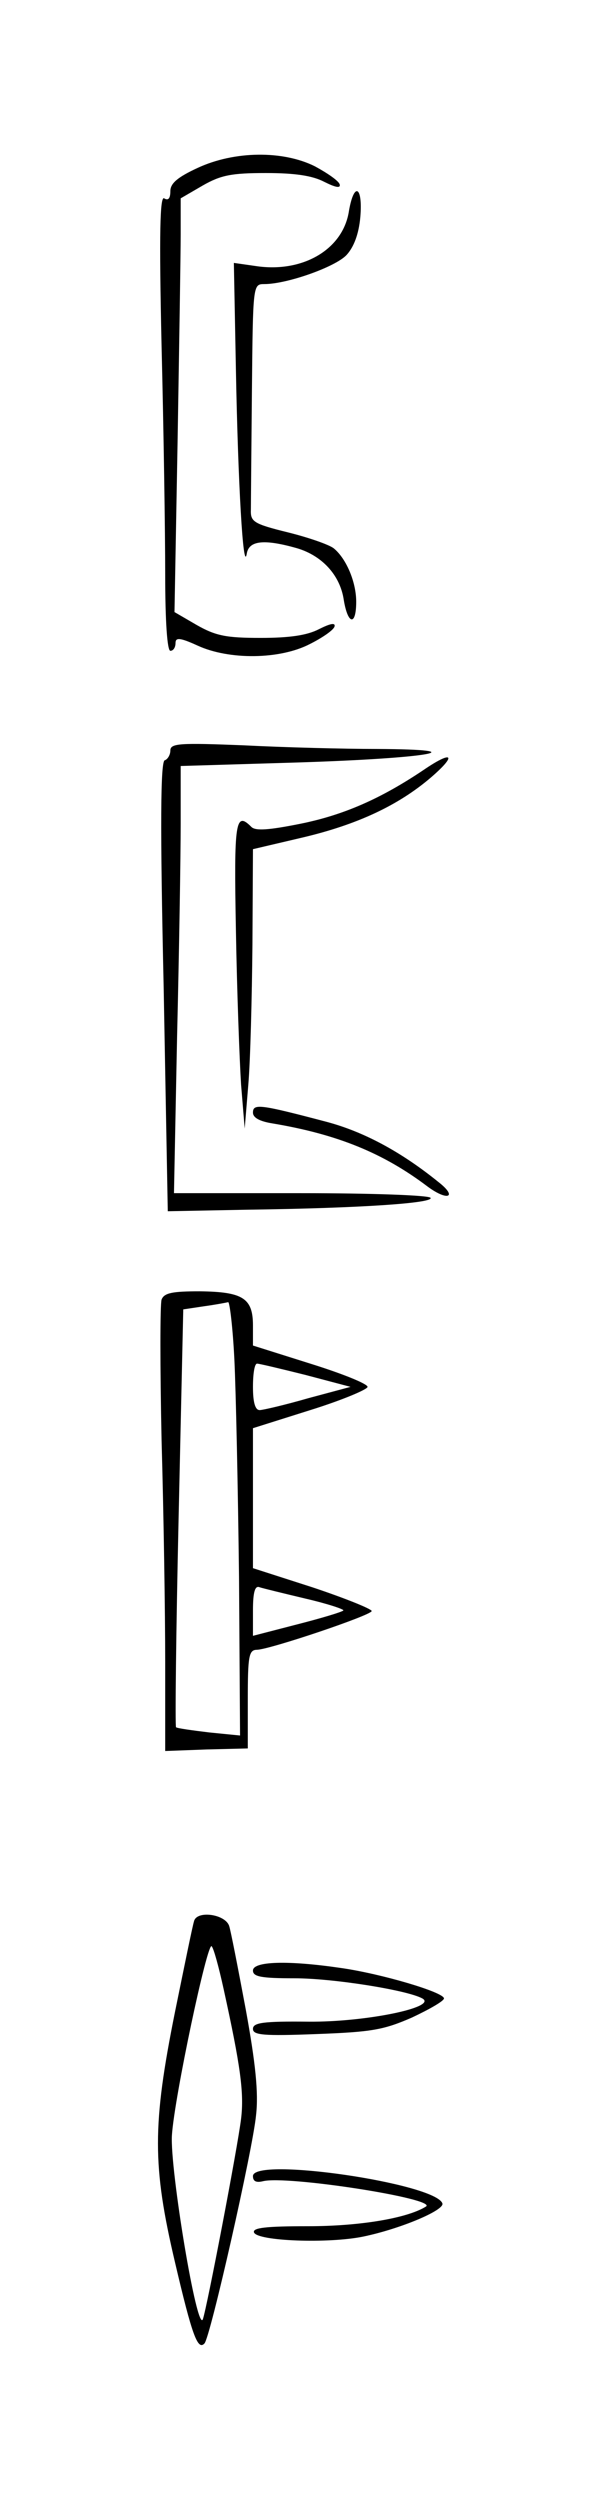 <?xml version="1.0" standalone="no"?>
<!DOCTYPE svg PUBLIC "-//W3C//DTD SVG 20010904//EN"
 "http://www.w3.org/TR/2001/REC-SVG-20010904/DTD/svg10.dtd">
<svg version="1.0" xmlns="http://www.w3.org/2000/svg"
 width="117pt" height="484pt" viewBox="0 0 117 484"
 preserveAspectRatio="xMidYMid meet">
<g transform="translate(0,484) scale(0.1,-0.1)"
fill="#000000" stroke="none">
<path d="M383 4515 c-39 -18 -53 -30 -53 -45 0 -14 -4 -19 -12 -14 -8 5 -10
-64 -5 -287 4 -162 7 -360 7 -441 0 -92 4 -148 10 -148 6 0 10 7 10 15 0 11 8
11 43 -5 61 -28 159 -27 217 3 24 12 46 27 48 34 2 8 -8 6 -30 -5 -23 -12 -57
-17 -113 -17 -67 0 -87 4 -124 25 l-43 25 6 330 c3 181 6 362 6 401 l0 70 43
25 c35 20 56 24 122 24 56 0 90 -5 113 -17 22 -11 32 -13 30 -5 -2 7 -24 22
-48 35 -62 31 -156 30 -227 -3z"/>
<path d="M676 4432 c-11 -75 -90 -121 -181 -107 l-42 6 4 -208 c4 -216 14
-395 21 -355 4 25 32 29 96 11 49 -14 85 -52 92 -101 8 -48 24 -50 24 -3 0 38
-19 83 -43 103 -8 7 -48 21 -88 31 -69 17 -74 21 -73 45 0 14 1 118 2 231 2
204 2 205 24 205 44 0 137 33 159 56 14 15 24 40 27 74 5 59 -12 69 -22 12z"/>
<path d="M330 3387 c0 -8 -5 -17 -11 -19 -8 -3 -9 -125 -2 -438 l8 -435 155 3
c223 3 361 13 354 23 -3 5 -115 9 -251 9 l-246 0 6 302 c4 166 7 352 7 413 l0
112 232 7 c248 8 346 25 148 26 -63 0 -179 3 -257 7 -125 5 -143 4 -143 -10z"/>
<path d="M820 3349 c-82 -55 -154 -87 -239 -104 -60 -12 -86 -14 -94 -6 -31
31 -34 12 -30 -201 2 -117 7 -251 10 -298 l7 -85 7 85 c4 47 7 168 8 271 l1
185 98 23 c105 25 184 62 247 116 51 44 42 53 -15 14z"/>
<path d="M490 2686 c0 -10 13 -17 38 -21 125 -21 214 -57 300 -122 39 -29 59
-21 22 8 -74 60 -146 98 -217 117 -129 34 -143 36 -143 18z"/>
<path d="M313 2324 c-3 -9 -3 -131 0 -273 4 -141 7 -334 7 -428 l0 -173 80 3
80 2 0 95 c0 84 2 96 18 96 26 1 222 67 222 75 0 4 -52 25 -115 46 l-115 37 0
136 0 135 111 35 c61 19 111 40 111 45 0 6 -50 26 -111 45 l-111 35 0 39 c0
53 -20 65 -103 66 -53 0 -69 -3 -74 -16z m141 -116 c3 -62 7 -251 9 -421 l2
-307 -60 6 c-33 4 -62 8 -64 10 -2 2 0 184 5 406 l9 403 40 6 c22 3 43 7 47 8
3 0 9 -50 12 -111z m138 -30 l87 -23 -82 -22 c-45 -13 -88 -23 -94 -23 -9 0
-13 16 -13 45 0 25 3 45 8 45 4 0 46 -10 94 -22z m0 -433 c43 -10 76 -21 73
-23 -3 -3 -43 -15 -90 -27 l-85 -22 0 49 c0 36 4 49 13 45 6 -2 47 -12 89 -22z"/>
<path d="M376 1121 c-3 -9 -19 -88 -37 -176 -44 -219 -44 -298 0 -485 33 -141
44 -171 57 -157 11 10 94 377 100 442 5 43 -1 101 -20 205 -15 80 -29 152 -32
161 -7 23 -62 31 -68 10z m57 -131 c33 -150 40 -202 34 -252 -7 -57 -66 -365
-74 -388 -11 -29 -64 291 -60 356 5 75 69 376 77 366 4 -4 14 -41 23 -82z"/>
<path d="M490 1025 c0 -12 16 -15 80 -15 76 0 219 -23 248 -39 31 -17 -110
-46 -220 -45 -89 1 -108 -2 -108 -14 0 -12 20 -14 123 -10 107 4 130 8 185 32
34 16 62 32 62 37 0 12 -122 48 -200 59 -102 15 -170 13 -170 -5z"/>
<path d="M490 627 c0 -10 6 -13 19 -10 45 12 340 -34 316 -49 -37 -23 -130
-38 -228 -38 -82 0 -108 -3 -105 -12 6 -17 145 -22 212 -8 72 15 157 51 153
64 -13 39 -367 91 -367 53z"/>
</g>
</svg>

